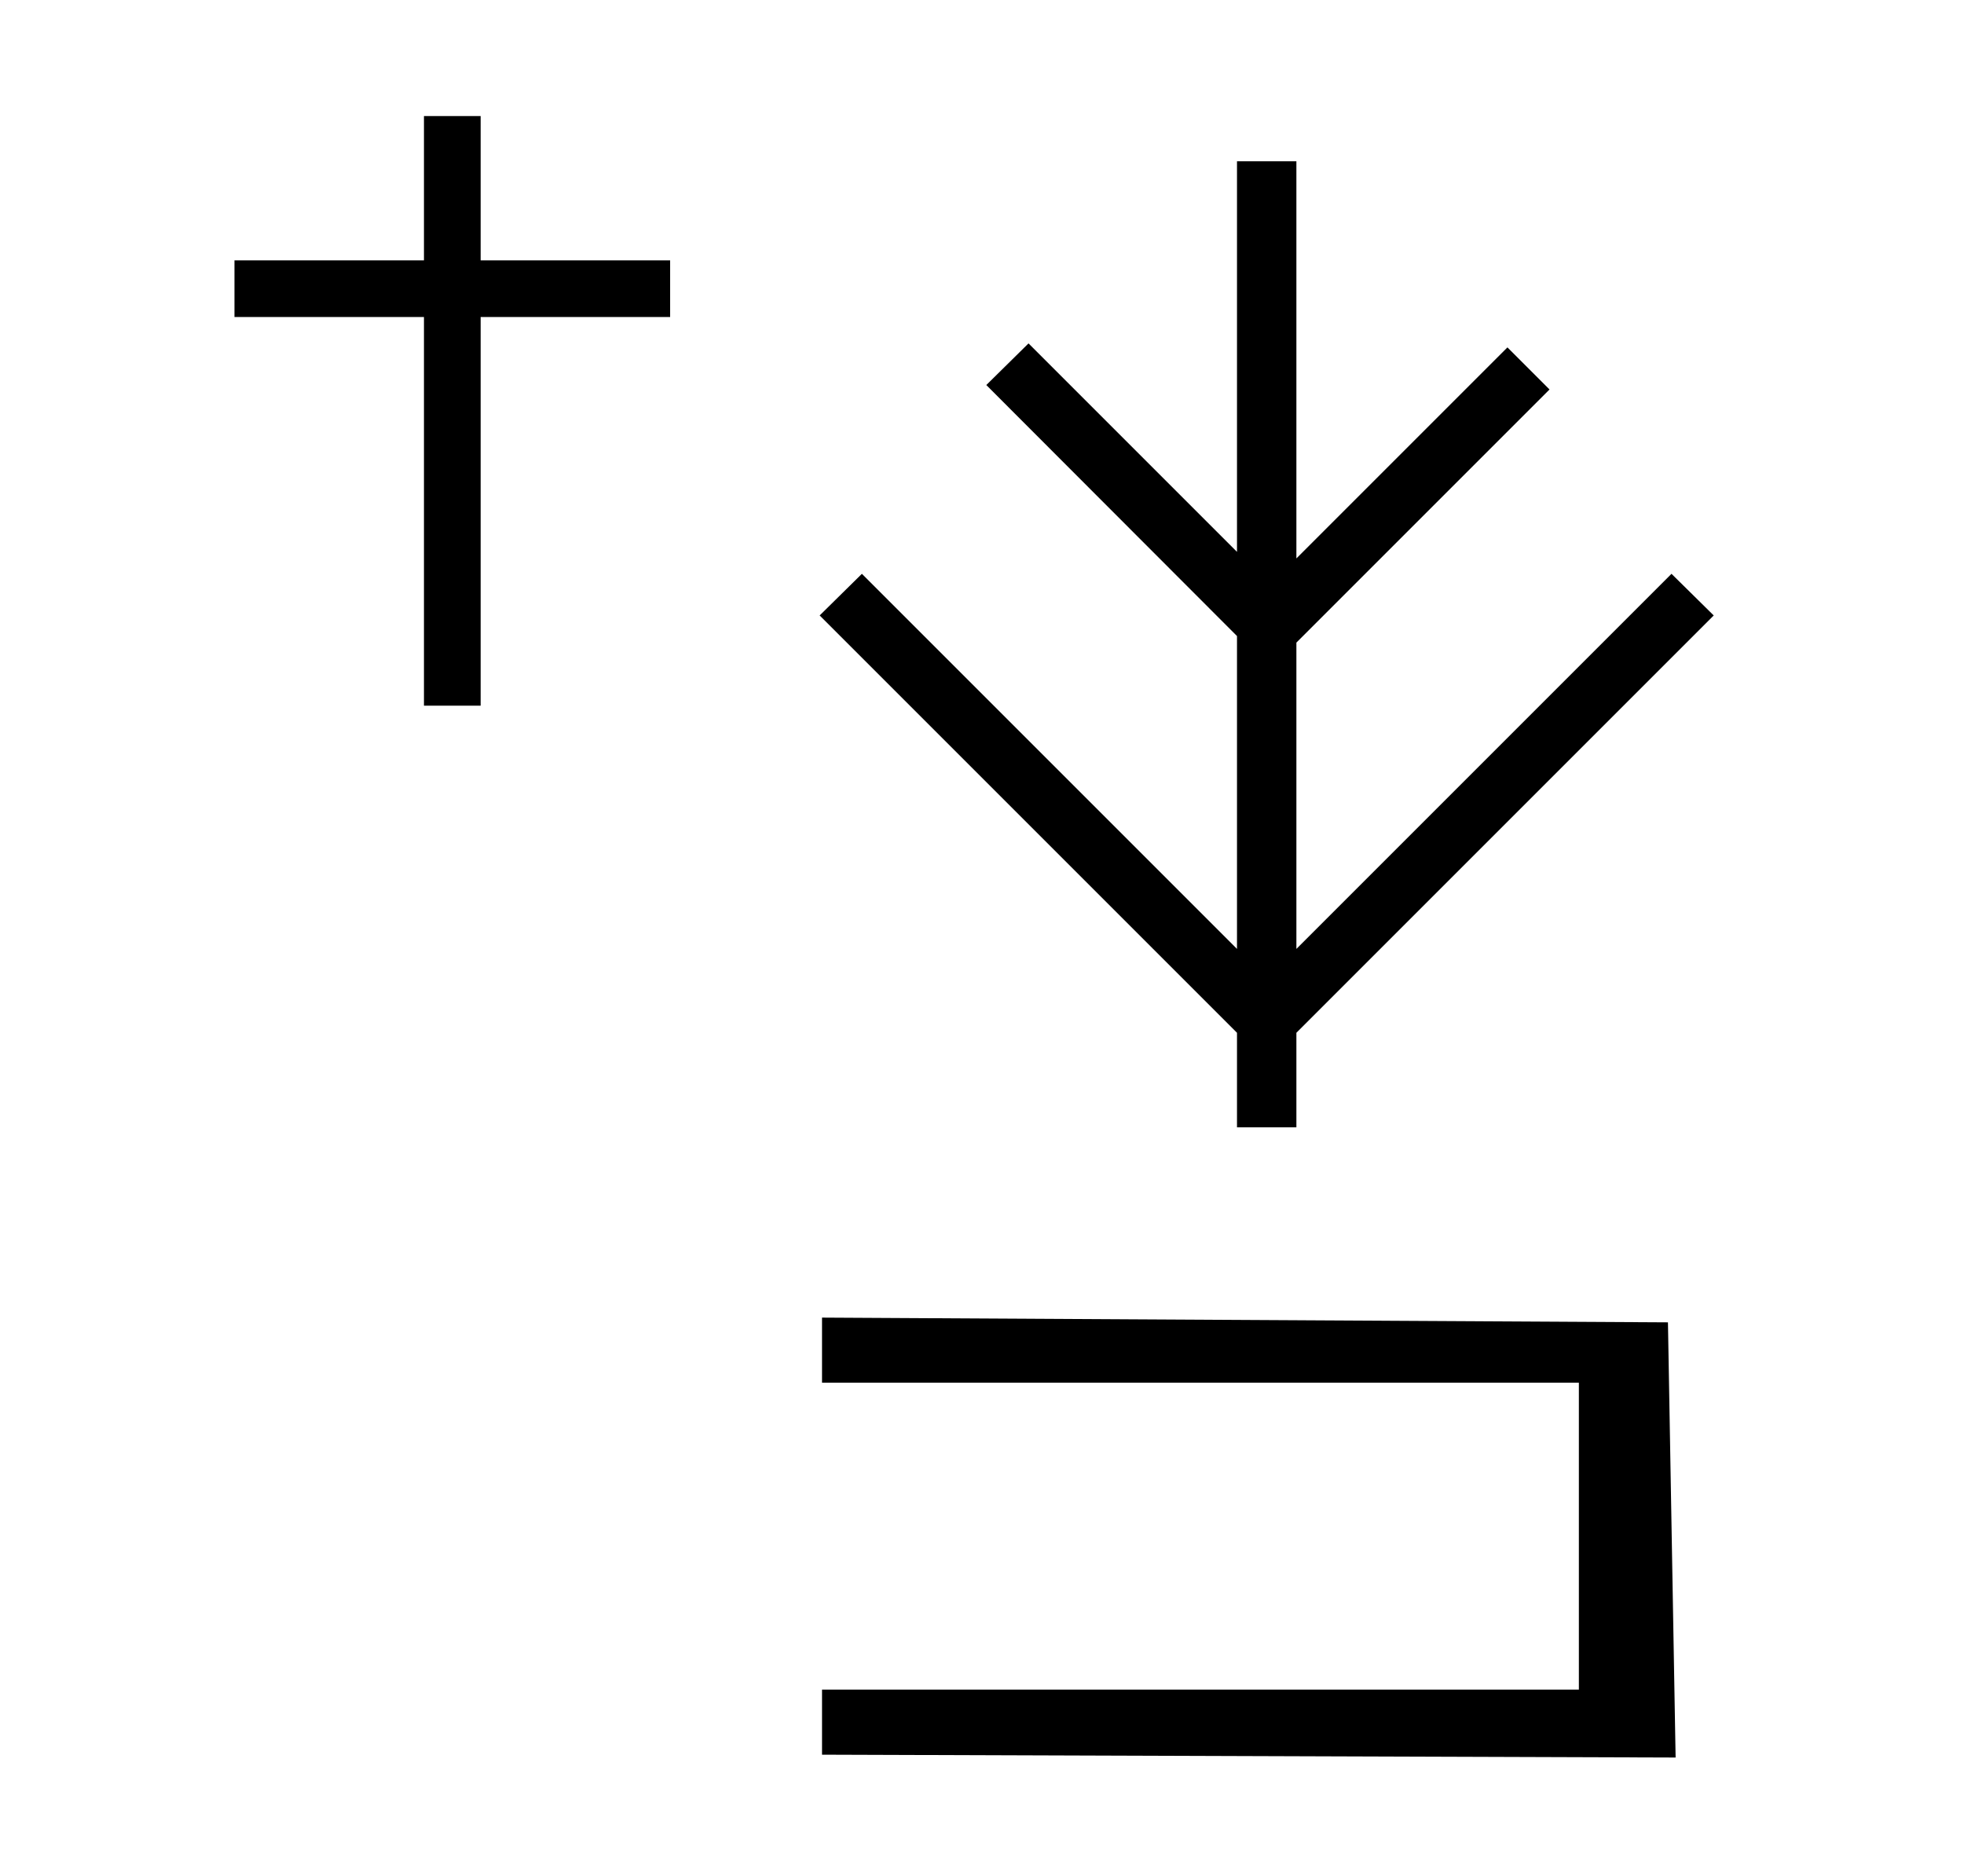 <?xml version="1.0" standalone="no"?>
<!DOCTYPE svg PUBLIC "-//W3C//DTD SVG 1.1//EN" "http://www.w3.org/Graphics/SVG/1.1/DTD/svg11.dtd" >
<svg xmlns="http://www.w3.org/2000/svg" xmlns:xlink="http://www.w3.org/1999/xlink" version="1.1" viewBox="-10 0 1047 1000">
  <g transform="matrix(1 0 0 -1 0 800)">
   <path fill="currentColor"
d="M428.22 -100.735v-34.685l455.043 -1.517l-4.088 231.994l-450.956 2.528v-34.708h403.473v-163.612h-403.473zM649.439 199.033h31.664v46.246v4.144l222.479 222.48l-22.515 22.198l-199.964 -199.963v163.285l134.942 134.942l-22.441 22.441
l-112.501 -112.502v211.727h-31.664v-208.227l-111.131 111.132l-22.511 -22.196l133.642 -133.814v-166.787l-199.964 199.963l-22.515 -22.198l222.479 -222.48v-4.144v-46.246zM347.244 630.998v30.218h-101.014v76.903h-30.219v-76.903h-101.014v-30.218
h101.014v-207.181h30.219v207.181h101.014z" />
  </g>

</svg>

